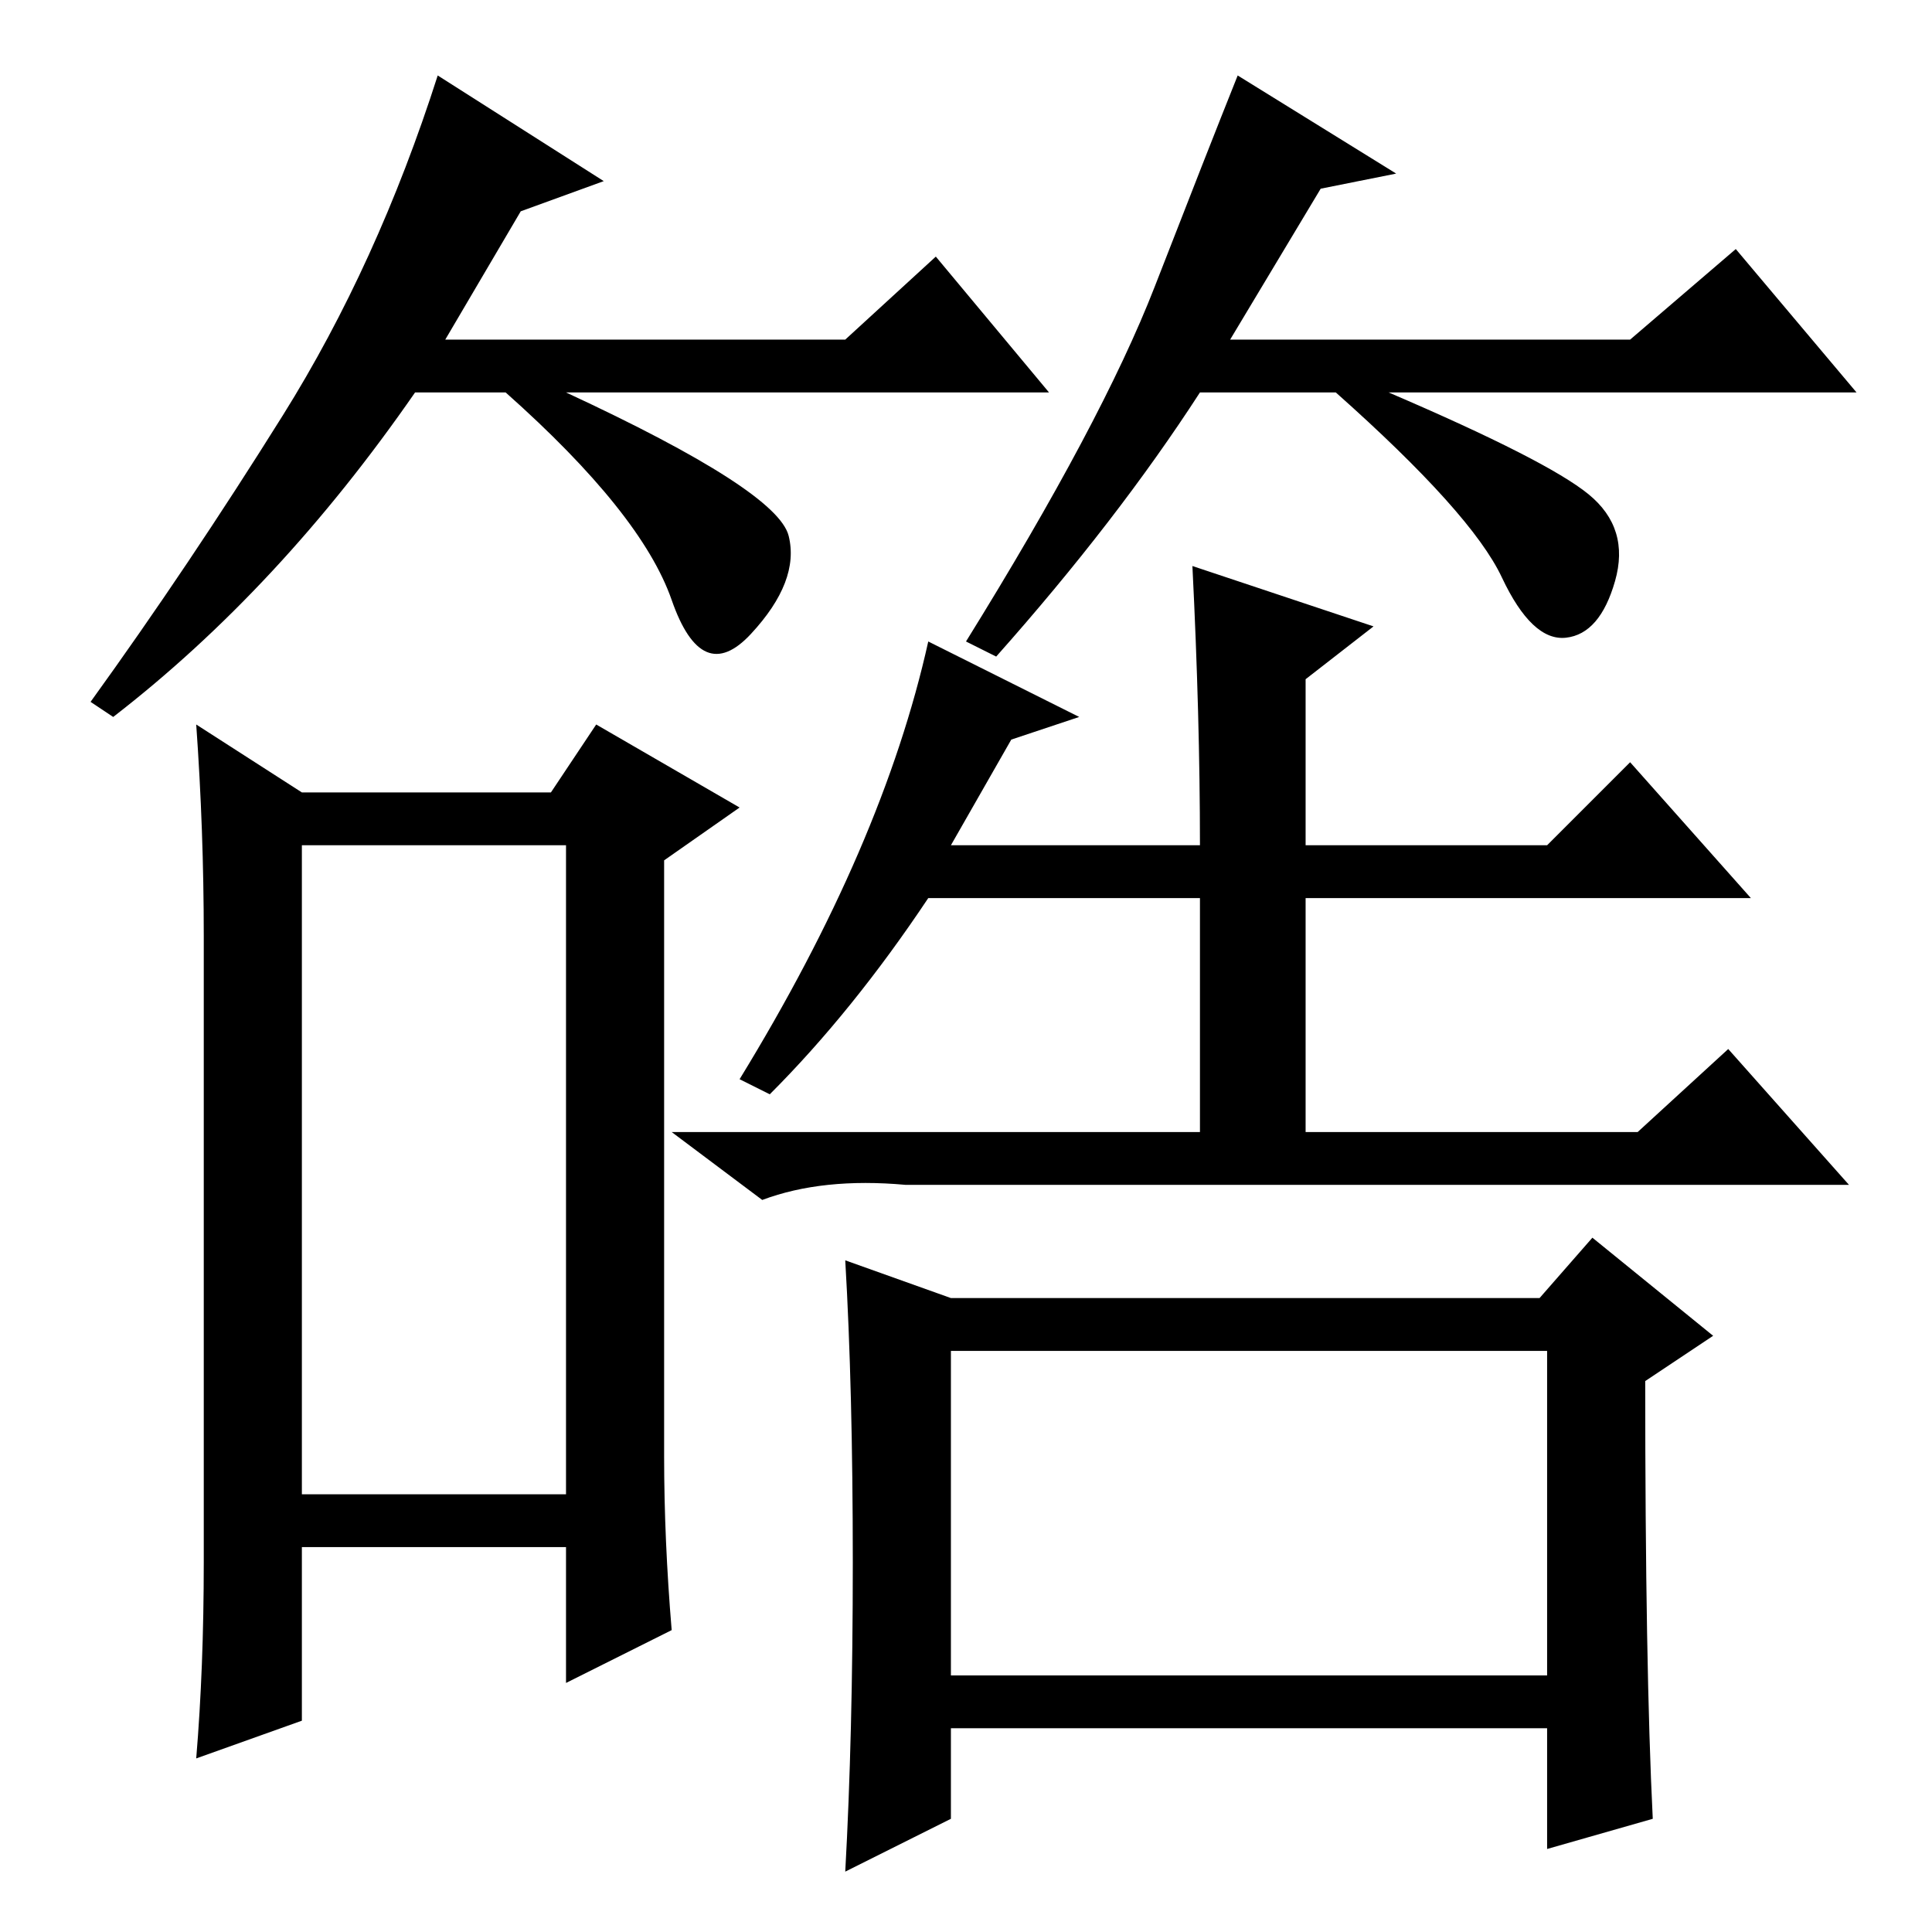 <?xml version="1.0" standalone="no"?>
<!DOCTYPE svg PUBLIC "-//W3C//DTD SVG 1.1//EN" "http://www.w3.org/Graphics/SVG/1.1/DTD/svg11.dtd" >
<svg xmlns="http://www.w3.org/2000/svg" xmlns:xlink="http://www.w3.org/1999/xlink" version="1.1" viewBox="0 -36 256 256">
  <g transform="matrix(1 0 0 -1 0 220)">
   <path fill="currentColor"
d="M40 58h35v86h-35v-86zM88 142v-79q0 -11 1 -23l-14 -7v18h-35v-23l-14 -5q1 12 1 26v83q0 14 -1 28l14 -9h33l6 9l19 -11zM126 34h79v43h-79v-43zM134 158l-8 -14h33q0 17 -1 37l24 -8l-9 -7v-22h32l11 11l16 -18h-59v-31h44l12 11l16 -18h-125q-11 1 -19 -2l-12 9h70v31
h-36q-10 -15 -21 -26l-4 2q19 31 25 58l20 -10zM219 15l-14 -4v16h-79v-12l-14 -7q1 18 1 41t-1 40l14 -5h78l7 8l16 -13l-9 -6q0 -38 1 -58zM69 228l-10 -17h53l12 11l15 -18h-64q28 -13 29.5 -19t-5 -13t-10.5 4.5t-22 27.5h-12q-18 -26 -40 -43l-3 2q13 18 25.5 38
t20.5 45l22 -14zM175 231l-12 -20h53l14 12l16 -19h-62q21 -9 26.5 -13.5t3.5 -11.5t-6.5 -7.5t-8.5 8t-22 24.5h-18q-11 -17 -27 -35l-4 2q18 29 25 47t11 28l21 -13z" />
  </g>

</svg>
